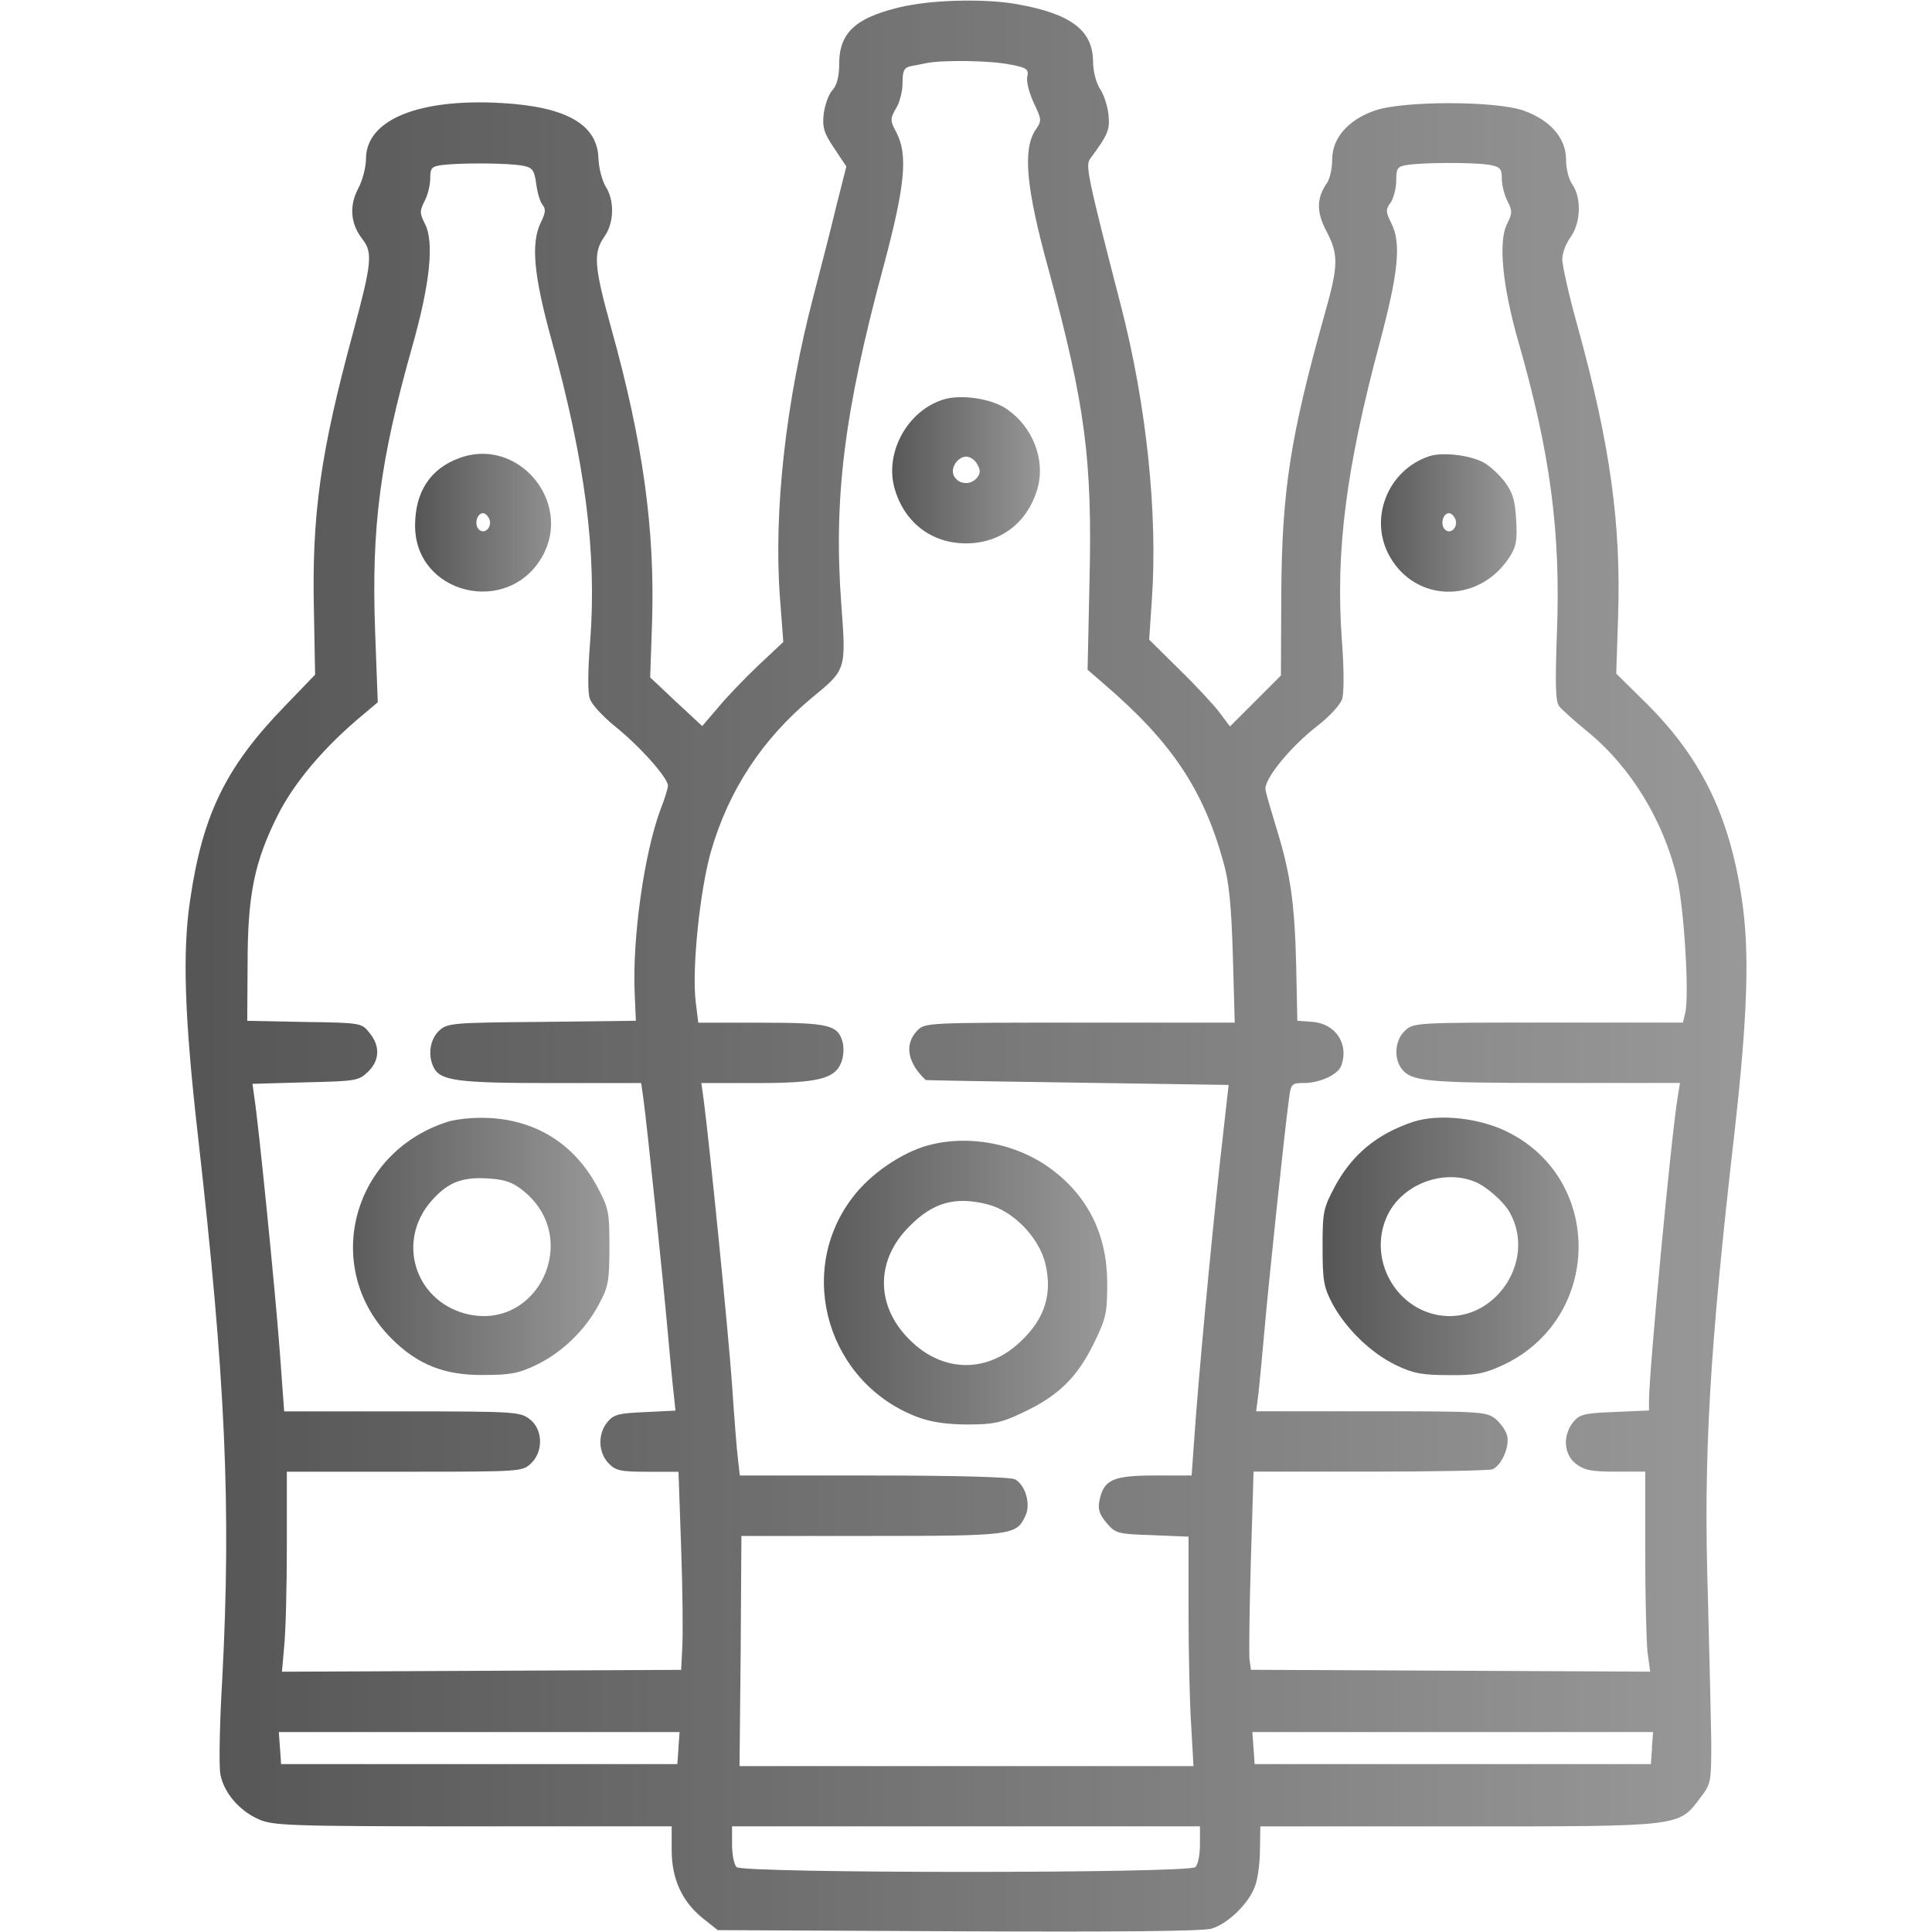 <!-- Generated by IcoMoon.io -->
<svg version="1.1" xmlns="http://www.w3.org/2000/svg" width="32" height="32" viewBox="0 0 32 32">
<title>beerCard</title>
<linearGradient id="gradient1" x1="100%" y1="0%" x2="0%" y2="0%">
    <stop offset="0%" style="stop-color: #555555; stop-opacity: .6" />
    <stop offset="100%" style="stop-color: #555555; stop-opacity: 1" />
  </linearGradient>
<path fill="url(#gradient1)" d="M15.019 0.094c-0.819 0.175-1.113 0.425-1.119 0.944 0 0.231-0.037 0.375-0.113 0.456-0.063 0.069-0.125 0.244-0.144 0.394-0.025 0.225 0.006 0.319 0.175 0.569l0.2 0.3-0.169 0.669c-0.088 0.369-0.262 1.044-0.381 1.5-0.45 1.719-0.656 3.531-0.55 4.969l0.056 0.738-0.412 0.387c-0.225 0.213-0.525 0.525-0.669 0.7l-0.262 0.306-0.431-0.4-0.431-0.406 0.031-0.906c0.050-1.544-0.15-2.987-0.675-4.875-0.287-1.031-0.3-1.25-0.119-1.513 0.169-0.231 0.175-0.606 0.025-0.837-0.056-0.094-0.113-0.3-0.119-0.469-0.019-0.556-0.525-0.85-1.594-0.913-1.381-0.081-2.256 0.275-2.256 0.925 0 0.131-0.056 0.356-0.131 0.494-0.15 0.288-0.125 0.581 0.069 0.831 0.175 0.225 0.162 0.388-0.15 1.544-0.544 2-0.688 3.025-0.65 4.637l0.019 1.037-0.506 0.525c-0.969 1-1.356 1.787-1.563 3.2-0.131 0.863-0.094 1.944 0.125 3.881 0.462 4.069 0.556 6.181 0.406 9.031-0.044 0.738-0.056 1.45-0.031 1.575 0.056 0.3 0.306 0.6 0.631 0.744 0.231 0.106 0.481 0.119 3.55 0.119h3.294v0.394c0 0.481 0.175 0.856 0.519 1.131l0.244 0.194 3.975 0.019c2.65 0.012 4.056 0 4.206-0.044 0.269-0.081 0.619-0.419 0.719-0.706 0.044-0.113 0.081-0.381 0.081-0.6l0.006-0.387h3.3c3.706 0 3.625 0.006 3.988-0.475 0.175-0.225 0.181-0.256 0.181-0.925-0.006-0.381-0.031-1.469-0.056-2.413-0.075-2.313 0.025-4.056 0.438-7.656 0.219-1.938 0.256-3.019 0.125-3.881-0.206-1.412-0.688-2.381-1.637-3.306l-0.444-0.438 0.031-0.944c0.050-1.537-0.131-2.85-0.669-4.8-0.144-0.513-0.256-1.019-0.256-1.119s0.063-0.269 0.144-0.375c0.163-0.237 0.175-0.638 0.025-0.862-0.063-0.081-0.106-0.269-0.106-0.413 0-0.356-0.262-0.656-0.706-0.813-0.469-0.163-1.994-0.163-2.462 0-0.444 0.156-0.706 0.456-0.706 0.813 0 0.144-0.038 0.319-0.087 0.388-0.175 0.25-0.175 0.487-0.006 0.8 0.2 0.388 0.2 0.563-0.038 1.394-0.563 2.013-0.7 2.894-0.712 4.6l-0.006 1.363-0.844 0.844-0.163-0.219c-0.087-0.119-0.387-0.444-0.669-0.719l-0.506-0.5 0.044-0.656c0.1-1.425-0.087-3.231-0.512-4.875-0.556-2.15-0.587-2.319-0.512-2.431 0.3-0.406 0.331-0.481 0.306-0.731-0.012-0.137-0.075-0.331-0.137-0.425-0.069-0.106-0.119-0.294-0.119-0.475-0.012-0.506-0.375-0.775-1.25-0.931-0.5-0.094-1.356-0.075-1.831 0.025zM16.738 1.069c0.275 0.056 0.306 0.075 0.275 0.212-0.012 0.081 0.038 0.275 0.113 0.431 0.131 0.275 0.131 0.288 0.019 0.45-0.206 0.325-0.15 0.956 0.225 2.312 0.606 2.244 0.725 3.138 0.675 5.181l-0.031 1.438 0.288 0.25c1.106 0.95 1.631 1.738 1.962 2.938 0.094 0.325 0.131 0.725 0.156 1.544l0.031 1.113h-2.563c-2.563 0-2.569 0-2.7 0.137-0.213 0.225-0.156 0.531 0.144 0.813 0.006 0.006 1.137 0.025 2.512 0.044l2.506 0.038-0.144 1.281c-0.156 1.431-0.363 3.65-0.425 4.575l-0.044 0.613h-0.613c-0.688 0-0.844 0.069-0.913 0.413-0.031 0.15 0 0.231 0.119 0.375 0.15 0.175 0.188 0.181 0.756 0.2l0.6 0.025v1.231c0 0.681 0.019 1.538 0.044 1.9l0.038 0.669h-7.519l0.019-1.906 0.012-1.906h2.156c2.313 0 2.4-0.012 2.544-0.325 0.1-0.194 0.006-0.519-0.169-0.613-0.069-0.038-1.006-0.063-2.338-0.063h-2.219l-0.031-0.269c-0.019-0.144-0.063-0.712-0.1-1.262-0.063-0.887-0.375-3.994-0.469-4.7l-0.037-0.269h0.912c1.019 0 1.3-0.069 1.406-0.344 0.037-0.094 0.044-0.231 0.025-0.319-0.075-0.3-0.219-0.337-1.35-0.337h-1.044l-0.044-0.356c-0.063-0.538 0.069-1.838 0.256-2.488 0.294-1.012 0.85-1.856 1.669-2.537 0.569-0.469 0.569-0.456 0.488-1.544-0.131-1.756 0.044-3.181 0.7-5.606 0.356-1.331 0.406-1.844 0.213-2.212-0.106-0.2-0.106-0.225-0.012-0.394 0.063-0.094 0.113-0.287 0.113-0.425 0-0.206 0.025-0.256 0.137-0.281 0.069-0.012 0.188-0.038 0.256-0.050 0.256-0.056 1.1-0.044 1.394 0.025zM8.656 2.744c0.162 0.031 0.194 0.069 0.225 0.3 0.019 0.144 0.063 0.3 0.106 0.35 0.056 0.069 0.050 0.131-0.031 0.294-0.162 0.338-0.119 0.856 0.169 1.906 0.569 2.056 0.762 3.556 0.65 5.031-0.037 0.45-0.044 0.85-0.006 0.944 0.025 0.094 0.219 0.3 0.419 0.463 0.406 0.325 0.875 0.85 0.875 0.981 0 0.044-0.056 0.225-0.125 0.4-0.269 0.725-0.469 2.138-0.425 3.056l0.019 0.438-1.563 0.019c-1.494 0.012-1.563 0.019-1.7 0.15-0.15 0.144-0.188 0.413-0.081 0.613 0.112 0.212 0.406 0.25 1.944 0.25h1.488l0.037 0.262c0.063 0.462 0.331 3.050 0.4 3.831 0.037 0.413 0.081 0.881 0.1 1.038l0.031 0.294-0.506 0.025c-0.438 0.019-0.519 0.038-0.625 0.169-0.156 0.194-0.15 0.494 0.019 0.675 0.119 0.125 0.194 0.144 0.65 0.144h0.512l0.044 1.262c0.025 0.7 0.031 1.438 0.019 1.644l-0.019 0.375-6.612 0.031 0.037-0.419c0.025-0.238 0.044-0.981 0.044-1.663v-1.231h1.95c1.913 0 1.95 0 2.094-0.137 0.206-0.194 0.2-0.563-0.019-0.731-0.162-0.125-0.238-0.131-2.119-0.131h-1.95l-0.075-1.019c-0.075-1-0.35-3.738-0.419-4.181l-0.031-0.225 0.869-0.025c0.831-0.019 0.888-0.025 1.038-0.169 0.2-0.188 0.213-0.431 0.031-0.65-0.125-0.163-0.138-0.169-1.075-0.181l-0.95-0.019 0.006-0.938c0-1.15 0.112-1.694 0.5-2.469 0.275-0.544 0.769-1.131 1.419-1.669l0.237-0.2-0.044-1.175c-0.063-1.731 0.081-2.825 0.612-4.706 0.3-1.056 0.369-1.744 0.213-2.044-0.088-0.175-0.088-0.212-0.006-0.375 0.050-0.094 0.094-0.263 0.094-0.375 0-0.175 0.019-0.2 0.206-0.225 0.319-0.038 1.119-0.031 1.325 0.013zM24.644 2.725c0.206 0.038 0.231 0.063 0.231 0.237 0 0.106 0.044 0.275 0.094 0.369 0.081 0.163 0.081 0.2-0.006 0.375-0.15 0.288-0.081 1.031 0.194 1.981 0.519 1.813 0.694 3.125 0.631 4.781-0.031 0.875-0.025 1.15 0.038 1.231 0.044 0.056 0.256 0.244 0.475 0.425 0.719 0.588 1.262 1.488 1.481 2.438 0.113 0.5 0.2 1.938 0.131 2.212l-0.038 0.163h-2.231c-2.2 0-2.231 0-2.375 0.137-0.163 0.15-0.188 0.45-0.056 0.625 0.163 0.212 0.394 0.238 2.519 0.238h2.094l-0.038 0.231c-0.113 0.7-0.475 4.556-0.475 5.025v0.169l-0.569 0.025c-0.506 0.019-0.581 0.038-0.688 0.169-0.175 0.219-0.156 0.531 0.044 0.688 0.137 0.106 0.256 0.131 0.656 0.131h0.494v1.325c0 0.731 0.019 1.481 0.038 1.663l0.044 0.325-6.613-0.031-0.025-0.188c-0.006-0.106 0-0.844 0.025-1.644l0.044-1.45h1.925c1.063 0 1.975-0.019 2.031-0.038 0.15-0.063 0.288-0.375 0.244-0.556-0.019-0.087-0.113-0.212-0.194-0.281-0.15-0.119-0.262-0.125-2.063-0.125h-1.9l0.038-0.294c0.019-0.169 0.063-0.637 0.1-1.050 0.063-0.731 0.331-3.294 0.406-3.831 0.031-0.25 0.044-0.262 0.25-0.262 0.256 0 0.556-0.137 0.613-0.281 0.137-0.356-0.087-0.7-0.469-0.731l-0.256-0.019-0.019-0.906c-0.025-1.037-0.094-1.525-0.319-2.256-0.087-0.287-0.175-0.581-0.188-0.656-0.044-0.162 0.4-0.713 0.869-1.075 0.194-0.15 0.369-0.344 0.4-0.438 0.031-0.1 0.031-0.506-0.006-0.981-0.106-1.463 0.069-2.838 0.631-4.931 0.306-1.15 0.356-1.638 0.188-1.969-0.094-0.188-0.094-0.225-0.012-0.337 0.050-0.075 0.094-0.237 0.094-0.369 0-0.2 0.019-0.231 0.175-0.256 0.281-0.044 1.087-0.044 1.344-0.006zM11.238 28.95l-0.019 0.269h-6.563l-0.019-0.269-0.019-0.262h6.638l-0.019 0.262zM27.363 28.95l-0.019 0.269h-6.563l-0.019-0.269-0.019-0.262h6.637l-0.019 0.262zM19.875 30.55c0 0.163-0.031 0.331-0.075 0.375-0.106 0.106-7.494 0.106-7.6 0-0.044-0.044-0.075-0.212-0.075-0.375v-0.3h7.75v0.3z"></path>
<path fill="url(#gradient1)" d="M15.619 6.619c-0.588 0.188-0.963 0.869-0.806 1.456 0.156 0.569 0.606 0.925 1.188 0.925s1.031-0.356 1.188-0.925c0.125-0.469-0.087-1.006-0.506-1.294-0.25-0.181-0.775-0.256-1.063-0.162zM16.188 7.694c0.056 0.094 0.050 0.15-0.006 0.219-0.175 0.206-0.5 0.019-0.369-0.219 0.037-0.075 0.119-0.131 0.188-0.131s0.15 0.056 0.188 0.131z"></path>
<path fill="url(#gradient1)" d="M15.375 18.969c-0.45 0.125-0.969 0.481-1.262 0.875-0.944 1.25-0.394 3.075 1.094 3.631 0.225 0.081 0.481 0.119 0.825 0.119 0.425 0 0.563-0.031 0.913-0.2 0.575-0.269 0.887-0.569 1.163-1.125 0.212-0.431 0.231-0.512 0.231-1.012 0-0.806-0.319-1.45-0.944-1.906-0.563-0.413-1.356-0.563-2.019-0.381zM16.363 19.95c0.419 0.106 0.844 0.544 0.95 0.975 0.119 0.494 0 0.894-0.375 1.262-0.556 0.563-1.319 0.563-1.875 0-0.563-0.556-0.563-1.319 0-1.875 0.394-0.4 0.762-0.5 1.3-0.363z"></path>
<path fill="url(#gradient1)" d="M7.606 7.588c-0.481 0.175-0.731 0.563-0.731 1.119 0 1.137 1.537 1.512 2.106 0.512 0.512-0.906-0.406-1.994-1.375-1.631zM8.106 8.6c0.050 0.131-0.081 0.262-0.175 0.169-0.081-0.081-0.031-0.269 0.069-0.269 0.038 0 0.081 0.044 0.106 0.1z"></path>
<path fill="url(#gradient1)" d="M7.394 18.587c-1.581 0.519-2.069 2.431-0.906 3.587 0.425 0.425 0.869 0.606 1.513 0.6 0.45 0 0.588-0.025 0.887-0.169 0.425-0.206 0.819-0.587 1.037-1.012 0.15-0.275 0.169-0.381 0.169-0.938 0-0.594-0.012-0.644-0.213-1.019-0.375-0.688-1-1.081-1.787-1.119-0.256-0.012-0.544 0.019-0.7 0.069zM8.669 19.725c0.981 0.788 0.231 2.35-0.969 2.031-0.838-0.231-1.131-1.206-0.556-1.863 0.269-0.306 0.5-0.4 0.931-0.375 0.287 0.019 0.406 0.056 0.594 0.206z"></path>
<path fill="url(#gradient1)" d="M23.675 7.556c-0.688 0.225-1.012 1.037-0.656 1.662 0.431 0.762 1.462 0.781 1.969 0.031 0.125-0.188 0.144-0.281 0.125-0.631-0.019-0.338-0.056-0.456-0.194-0.644-0.1-0.125-0.256-0.269-0.356-0.319-0.231-0.119-0.669-0.169-0.887-0.1zM24.106 8.6c0.050 0.131-0.081 0.262-0.175 0.169-0.081-0.081-0.031-0.269 0.069-0.269 0.038 0 0.081 0.044 0.106 0.1z"></path>
<path fill="url(#gradient1)" d="M23.406 18.581c-0.594 0.2-1 0.531-1.288 1.056-0.2 0.375-0.212 0.425-0.212 1.019 0 0.556 0.019 0.663 0.163 0.938 0.225 0.413 0.631 0.813 1.056 1.019 0.288 0.137 0.431 0.163 0.875 0.163 0.444 0.006 0.587-0.025 0.887-0.163 1.644-0.762 1.688-3.075 0.075-3.869-0.469-0.231-1.131-0.3-1.556-0.163zM24.419 19.569c0.194 0.075 0.494 0.337 0.594 0.525 0.444 0.819-0.288 1.85-1.194 1.688-0.719-0.131-1.15-0.931-0.856-1.613 0.225-0.531 0.906-0.813 1.456-0.6z"></path>
</svg>

